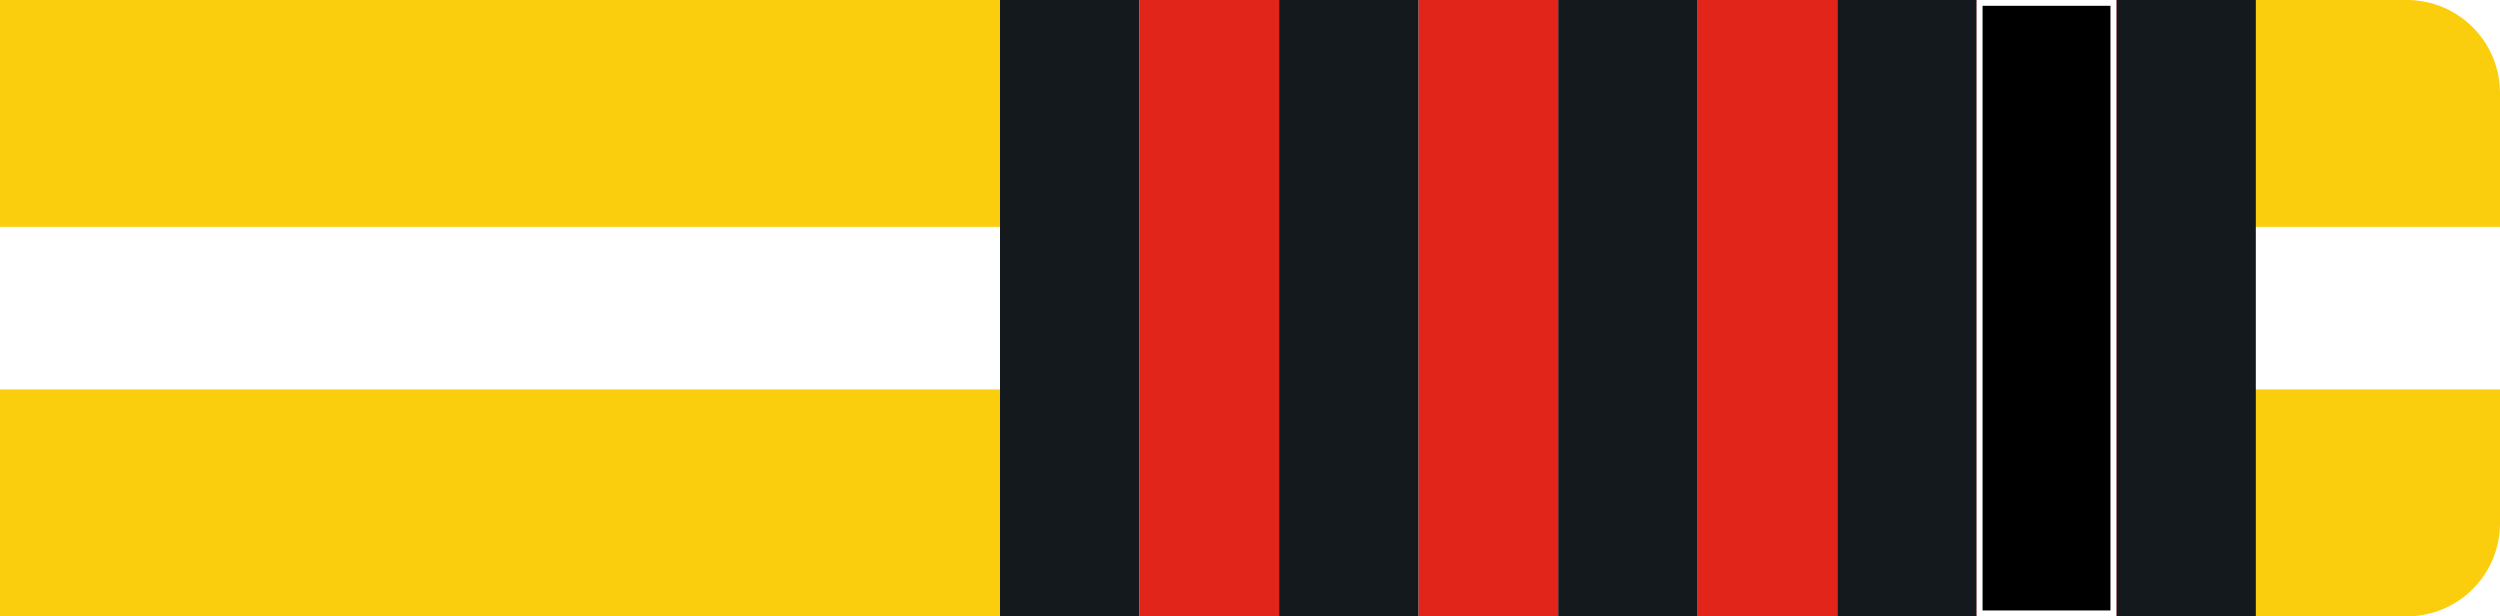 <svg id="Layer_1" data-name="Layer 1" xmlns="http://www.w3.org/2000/svg" viewBox="0 0 215 53"><defs><style>.cls-yw1b-1{fill:#fbce0d !important;}.cls-yw1b-2{fill:#fff !important;}.cls-yw1b-3{fill:#14191d !important;}.cls-yw1b-4{fill:#e1251b !important;}</style></defs><g id="Group_239" data-name="Group 239"><path id="Rectangle_26" data-name="Rectangle 26" class="cls-yw1b-1" d="M0,0H207a8,8,0,0,1,8,8V45a8,8,0,0,1-8,8H0V0Z"/><rect id="Rectangle_27" data-name="Rectangle 27" class="cls-yw1b-2" y="19.51" width="215" height="13.98"/></g><g id="Layer_6" data-name="Layer 6"><rect id="Rectangle_27-2" data-name="Rectangle 27" class="cls-yw1b-3" x="86" width="108" height="53"/><rect id="_1" data-name="1" class="cls-yw1b-2" x="170" width="12" height="53"/><rect id="_2" data-name="2" class="cls-yw1b-2" x="146" width="12" height="53"/><rect id="_3" data-name="3" class="cls-yw1b-2" x="122" width="12" height="53"/><rect id="_4" data-name="4" class="cls-yw1b-2" x="98" width="12" height="53"/><rect id="_1-2" data-name="1" class="cls-yw1b-4" x="170" width="12" height="53"/><rect id="_2-2" data-name="2" class="cls-yw1b-4" x="146" width="12" height="53"/><rect id="_3-2" data-name="3" class="cls-yw1b-4" x="122" width="12" height="53"/><rect id="_4-2" data-name="4" class="cls-yw1b-4" x="98" width="12" height="53"/><g id="_1-3" data-name="1"><rect x="170.25" y="0.25" width="11.5" height="52.5"/><path class="cls-yw1b-2" d="M181.5.5v52h-11V.5h11M182,0H170V53h12V0Z"/></g></g></svg>
